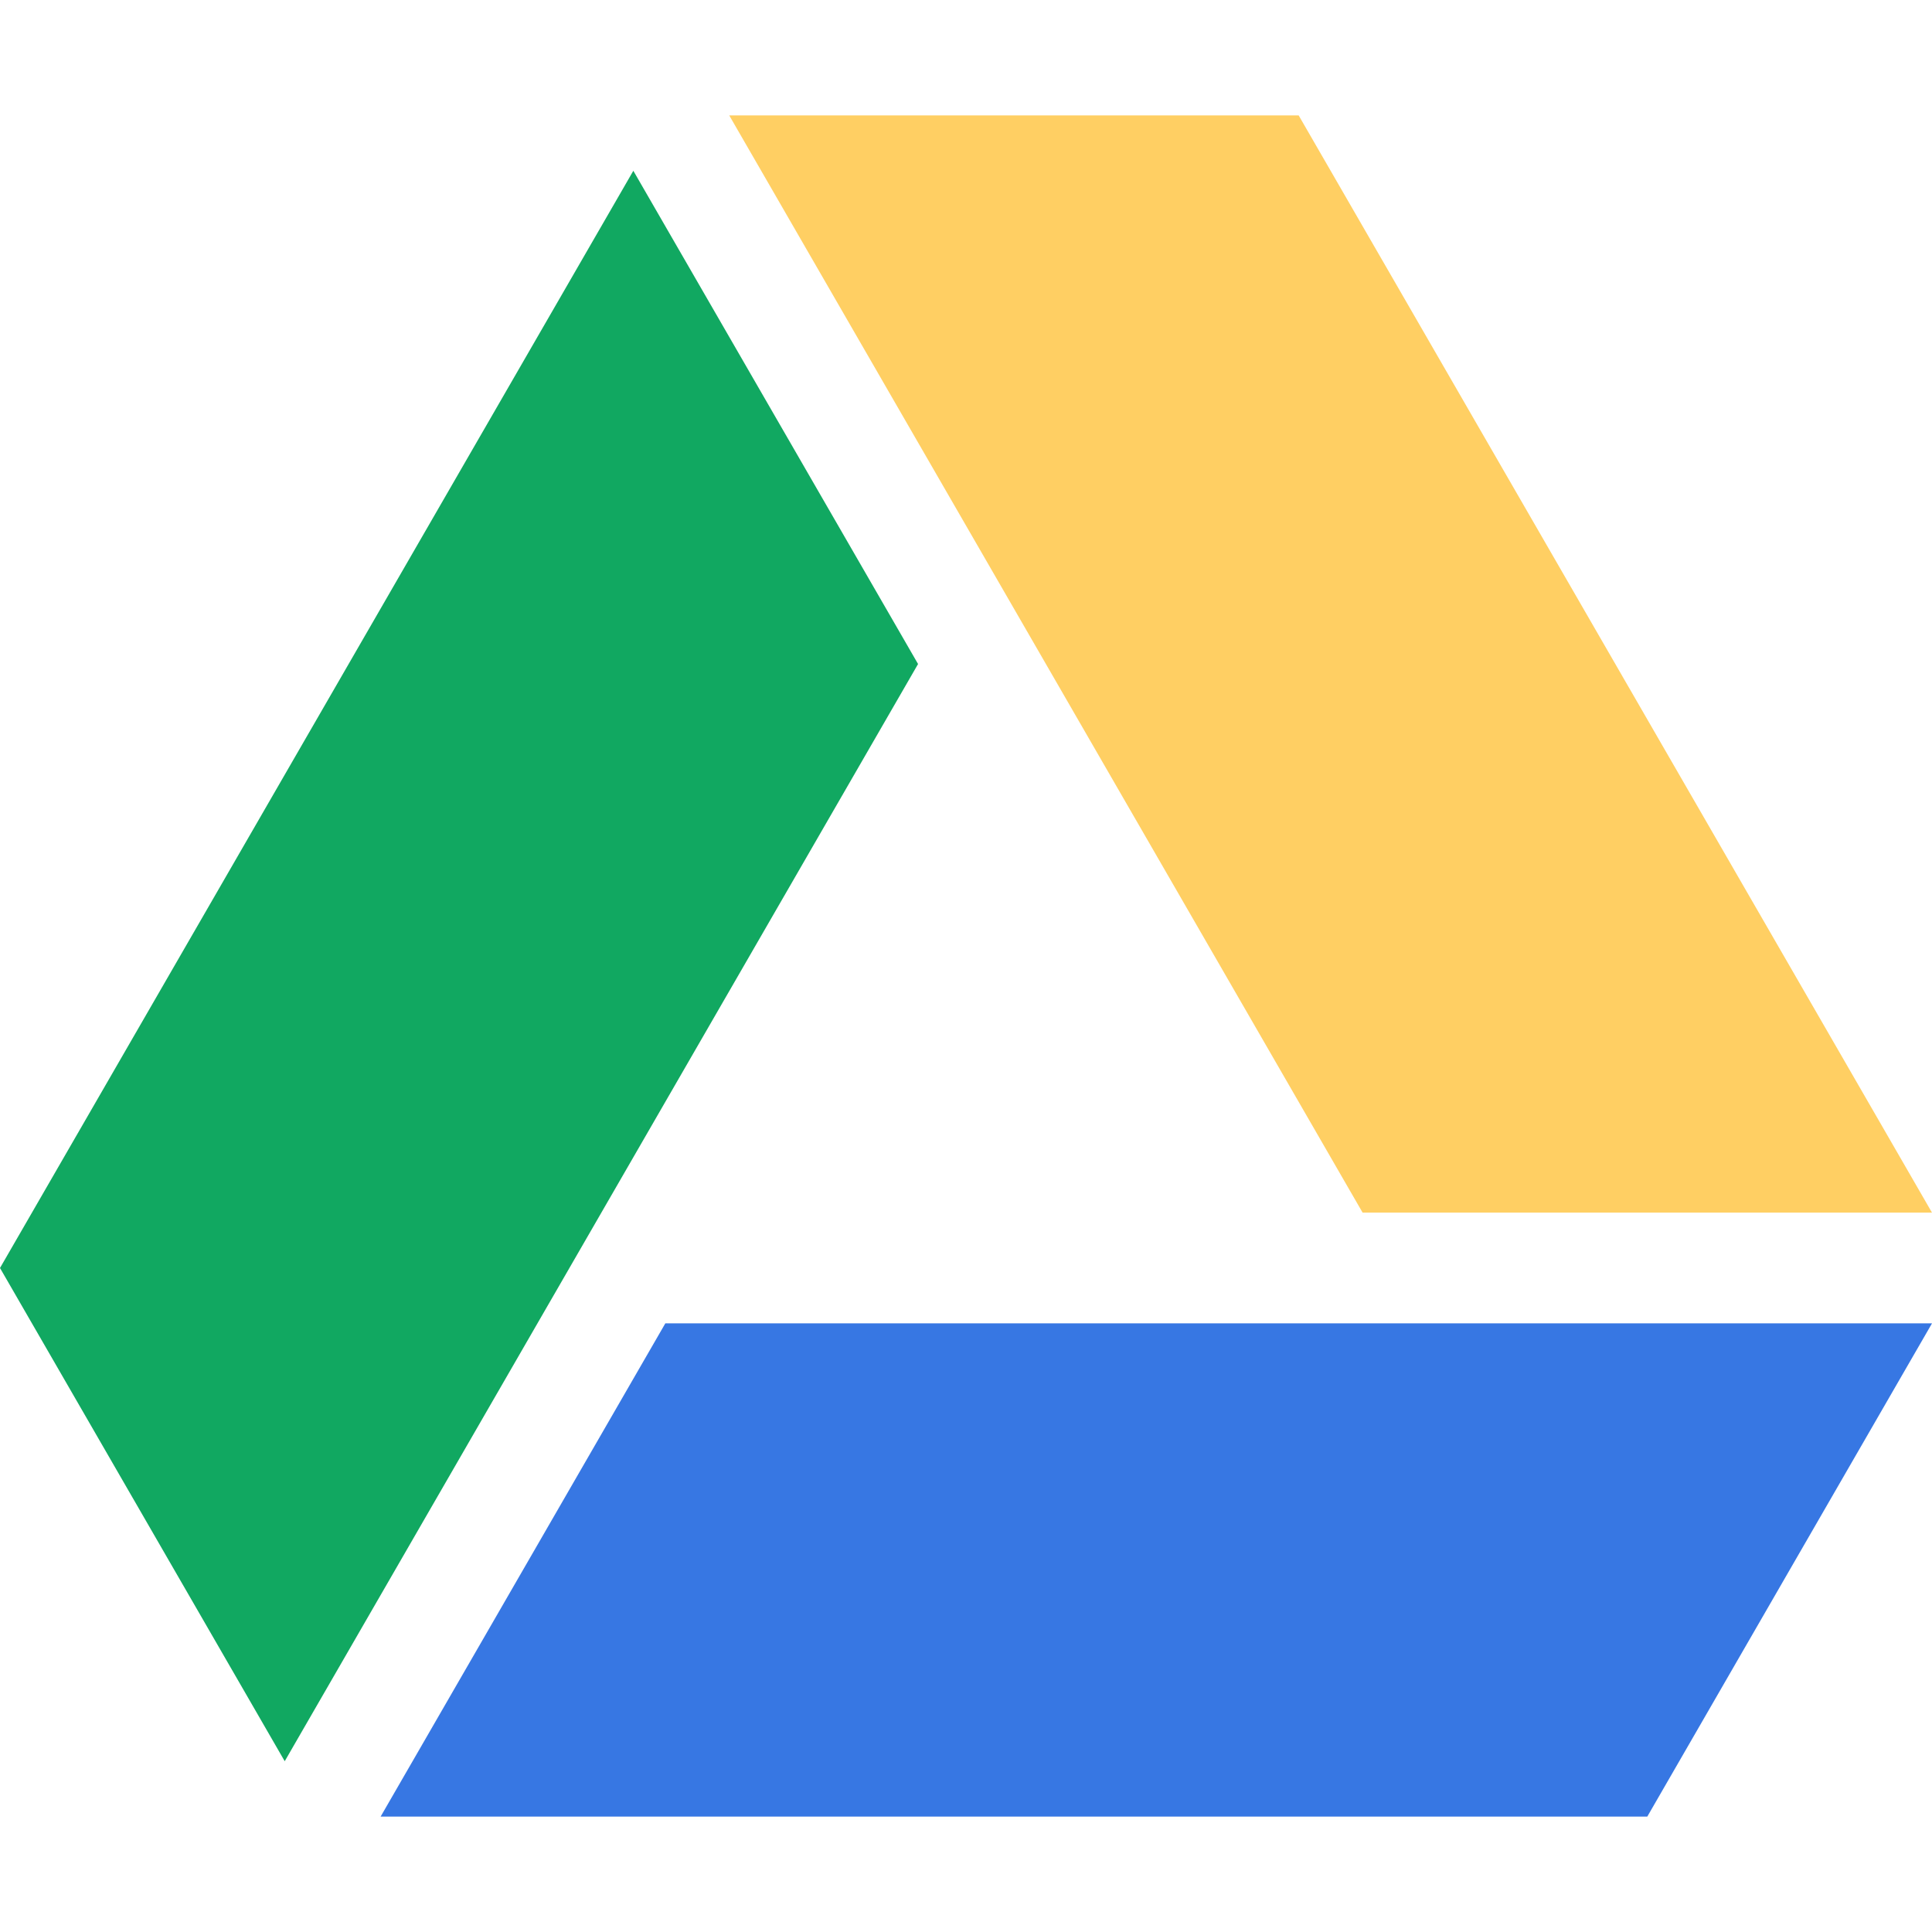 <?xml version="1.0" encoding="utf-8"?>
<!-- Generator: Adobe Illustrator 15.1.0, SVG Export Plug-In . SVG Version: 6.00 Build 0)  -->
<!DOCTYPE svg PUBLIC "-//W3C//DTD SVG 1.1//EN" "http://www.w3.org/Graphics/SVG/1.1/DTD/svg11.dtd">
<svg version="1.1" id="Layer_1" xmlns="http://www.w3.org/2000/svg" xmlns:xlink="http://www.w3.org/1999/xlink" x="0px" y="0px"
	 width="269.291px" height="269.291px" viewBox="0 0 269.291 269.291" enable-background="new 0 0 269.291 269.291"
	 xml:space="preserve">
<g>
	<polygon fill="#3777E3" points="269.291,184.456 92.736,184.456 53.051,253.208 229.605,253.208 	"/>
	<polygon fill="#FFCF63" points="101.643,16.083 189.926,169.022 269.291,169.022 181.014,16.083 	"/>
	<polygon fill="#11A861" points="88.277,23.804 0,176.739 39.686,245.487 127.963,92.553 	"/>
</g>
</svg>
